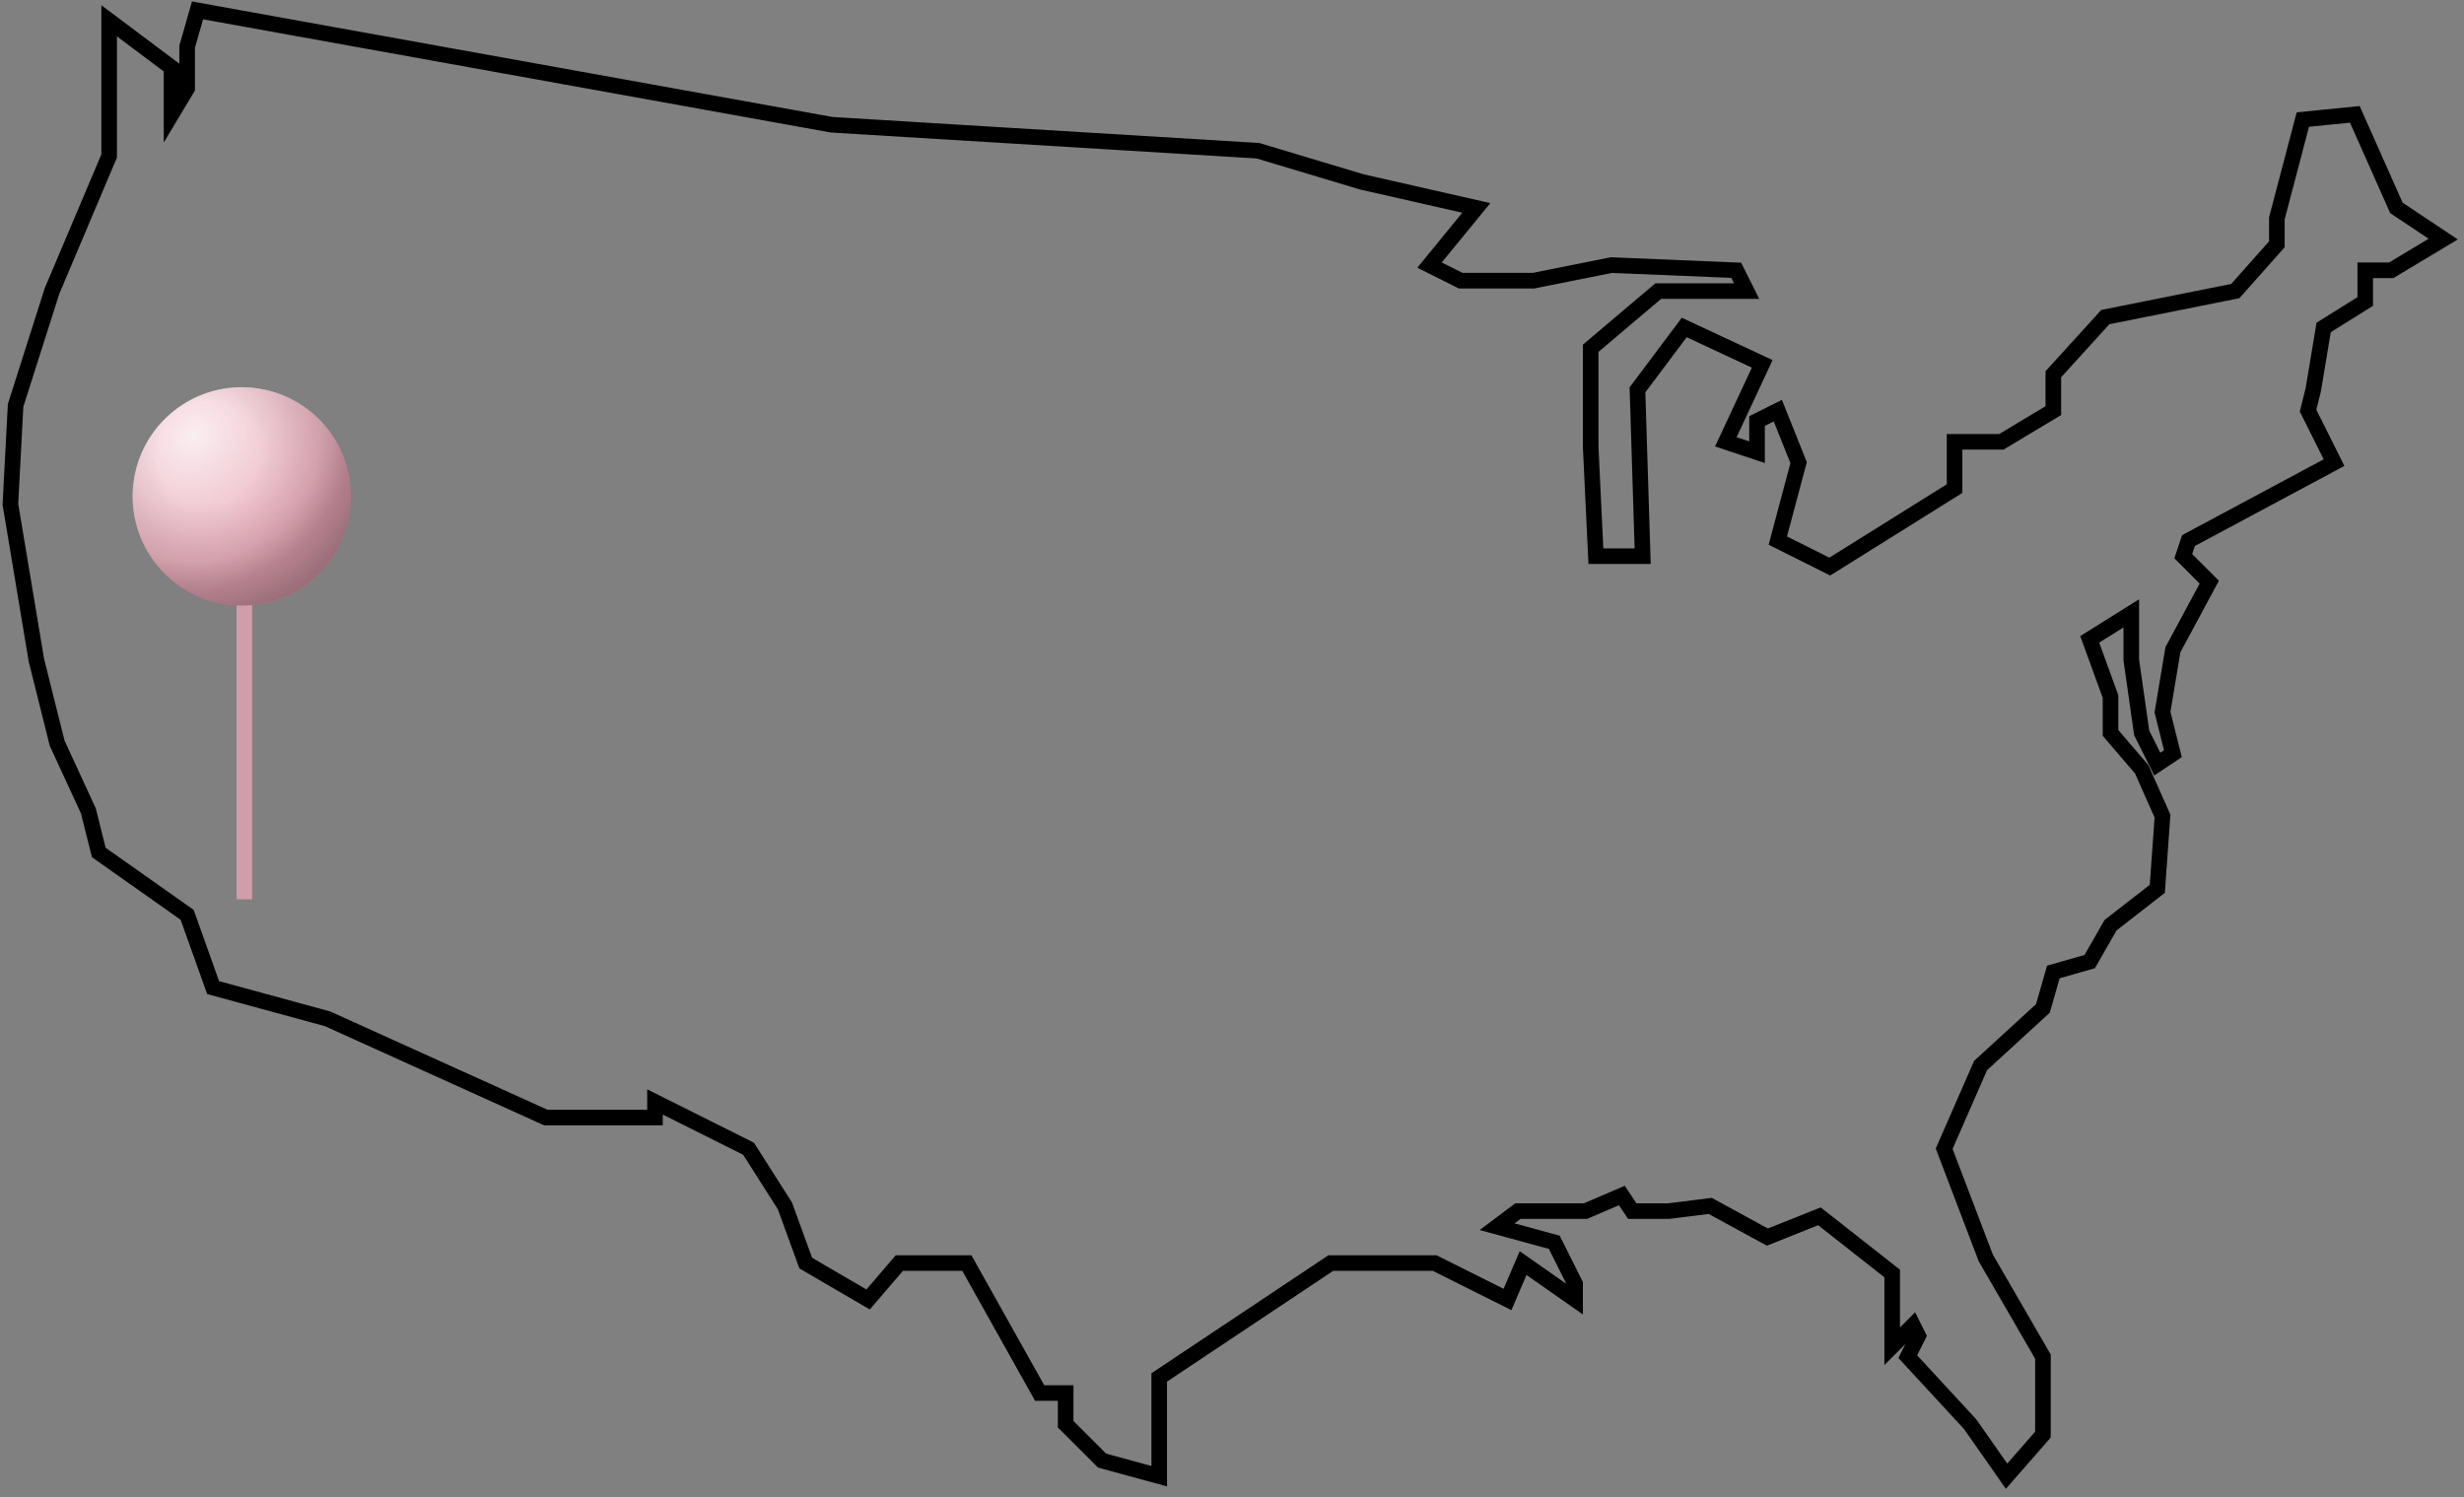 <svg width="237" height="144" viewBox="0 0 237 144" fill="none" xmlns="http://www.w3.org/2000/svg">
<rect x="0" y="0" width="237" height="144" fill="#808080" stroke="none"/>
<path d="M31.5 98L20.5 95L18 88L9.5 82L8.5 78L5.5 71.5L3.5 63.5L1 48.5L1.5 39L5 28L10.5 15V11V2L16.5 6.5V11L18 8.5V4.5L19 1L80 12L121 14.5L131 17.5L142 20L137.5 25.5L140.5 27H147.5L155 25.5L167 26L168 28H159.5L153 33.5V43L153.5 53.5H158L157.5 37.5L162 31.5L169.5 35L166 42.5L169 43.5V40.5L171 39.5L173 44.5L171 52L176 54.5L188 47V42.5H192.5L197.5 39.5V36L202.5 30.5L215 28L219 23.5V21L221.5 11.5L226.5 11L230.5 20L235 23L230 26H227.5V29L223.5 31.5L222.5 37.5L222 39.5L224.5 44.5L210.5 52L210 53.5L212.5 56L209 62.5L208 68.5L209 72.5L207.5 73.5L206 70.5L205 63.5V59L201 61.5L203 67V70.5L206 74L208 78.5L207.5 85.5L203 89L201 92.5L197.5 93.5L196.5 97L190.5 102.5L187 110.5L191 121L196.5 130.5V138L193 142L189.5 137L183.5 130.5L184.5 128.5L184 127.5L182 129.5V127.5V122.5L175 117L170 119L164.5 116L160.5 116.5H157L156 115L152.5 116.5H146L144 118L149.5 119.5L151.5 123.5V125L146.5 121.5L145 125L138 121.5H128L111.5 132.5V142L106 140.5L102.5 137V134H100L93 121.5H86.5L83.5 125L77.5 121.5L75.5 116L72 110.5L63 106V107.5H52.5L31.5 98Z" stroke="black" stroke-width="1.5"/>
<path d="M23.5 86.509V56.492" stroke="#D09DAA" stroke-width="1.5"/>
<circle cx="23.258" cy="47.747" r="10.5" transform="rotate(51.739 23.258 47.747)" fill="#E8A4B4"/>
<circle cx="23.258" cy="47.747" r="10.5" transform="rotate(51.739 23.258 47.747)" fill="url(#paint0_radial)" fill-opacity="0.9"/>
<circle cx="23.258" cy="47.747" r="10.5" transform="rotate(51.739 23.258 47.747)" fill="url(#paint1_radial)"/>
<circle cx="23.258" cy="47.747" r="10.5" transform="rotate(51.739 23.258 47.747)" fill="url(#paint2_radial)"/>
<defs>
<radialGradient id="paint0_radial" cx="0" cy="0" r="1" gradientUnits="userSpaceOnUse" gradientTransform="translate(15.758 47.747) scale(14.625 16.558)">
<stop stop-color="white" stop-opacity="0.9"/>
<stop offset="1" stop-color="white" stop-opacity="0"/>
</radialGradient>
<radialGradient id="paint1_radial" cx="0" cy="0" r="1" gradientUnits="userSpaceOnUse" gradientTransform="translate(15.008 47.747) scale(18.75)">
<stop offset="0.682" stop-color="#0F0E12" stop-opacity="0"/>
<stop offset="1" stop-color="#0F0E12" stop-opacity="0.19"/>
</radialGradient>
<radialGradient id="paint2_radial" cx="0" cy="0" r="1" gradientUnits="userSpaceOnUse" gradientTransform="translate(18.008 47.747) scale(53.25)">
<stop offset="0.093" stop-color="#0F0E12" stop-opacity="0"/>
<stop offset="1" stop-color="#0F0E12"/>
</radialGradient>
</defs>
</svg>
